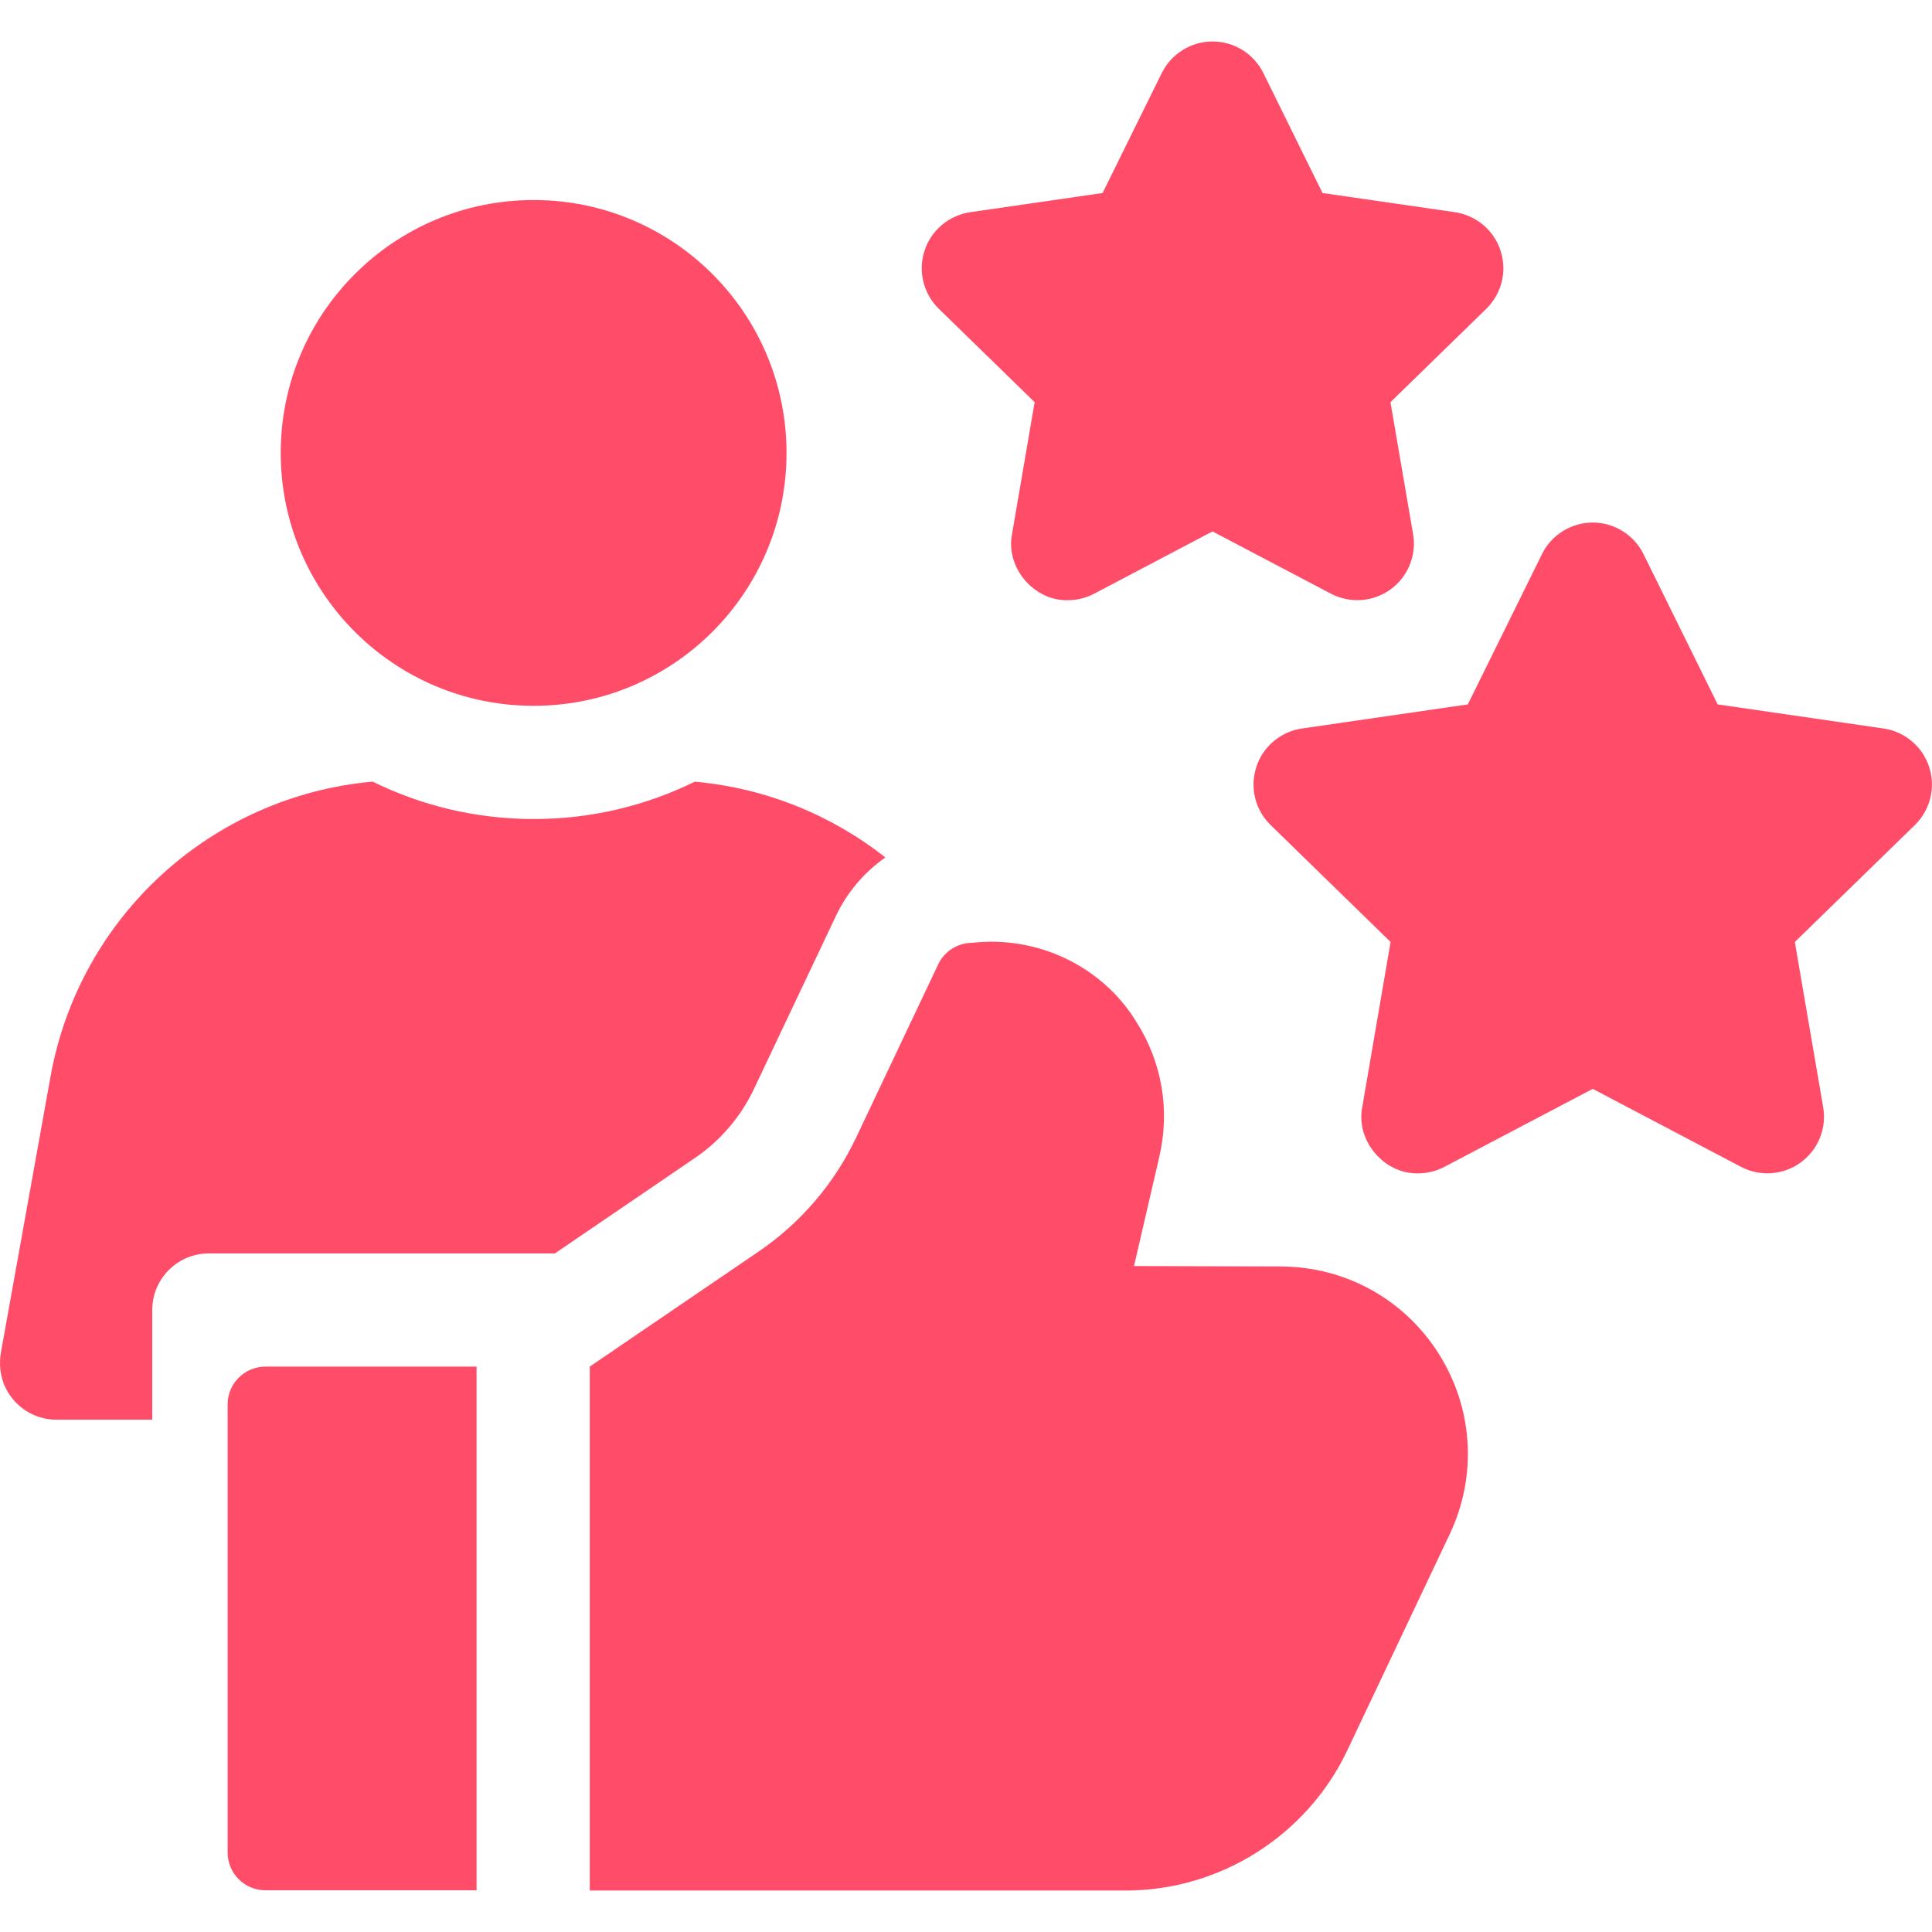 <svg width="30" height="30" viewBox="0 0 30 30" fill="none" xmlns="http://www.w3.org/2000/svg">
<g clip-path="url(#clip0_776_2737)">
<path d="M16.581 9.32C16.055 9.333 15.611 8.812 15.715 8.292L16.066 6.245L14.578 4.795C14.461 4.68 14.378 4.535 14.338 4.376C14.299 4.217 14.305 4.05 14.356 3.894C14.406 3.738 14.5 3.599 14.625 3.493C14.751 3.388 14.903 3.319 15.065 3.295L17.121 2.997L18.04 1.134C18.113 0.987 18.225 0.863 18.365 0.777C18.504 0.69 18.665 0.644 18.829 0.644C18.993 0.644 19.153 0.69 19.293 0.777C19.432 0.863 19.544 0.987 19.617 1.134L20.536 2.997L22.592 3.295C22.754 3.319 22.907 3.388 23.032 3.493C23.157 3.599 23.251 3.738 23.301 3.894C23.352 4.05 23.358 4.217 23.319 4.376C23.279 4.535 23.196 4.68 23.079 4.795L21.591 6.245L21.942 8.292C21.97 8.454 21.952 8.62 21.89 8.772C21.829 8.924 21.726 9.055 21.593 9.152C21.46 9.248 21.303 9.306 21.14 9.317C20.976 9.329 20.812 9.295 20.667 9.219L18.828 8.252L16.99 9.219C16.864 9.285 16.723 9.32 16.581 9.32ZM22.02 18.22C21.494 18.233 21.05 17.712 21.153 17.192L21.593 14.627L19.73 12.811C19.613 12.697 19.529 12.552 19.49 12.392C19.451 12.233 19.457 12.066 19.508 11.91C19.558 11.754 19.651 11.615 19.777 11.51C19.902 11.404 20.055 11.335 20.217 11.312L22.792 10.938L23.944 8.604C24.016 8.457 24.128 8.333 24.268 8.247C24.407 8.16 24.568 8.114 24.732 8.114C24.896 8.114 25.056 8.16 25.196 8.247C25.335 8.333 25.447 8.457 25.52 8.604L26.672 10.938L29.247 11.312C29.409 11.335 29.561 11.404 29.687 11.51C29.812 11.615 29.905 11.754 29.956 11.91C30.007 12.066 30.013 12.233 29.974 12.392C29.934 12.551 29.851 12.697 29.734 12.811L27.87 14.627L28.31 17.192C28.338 17.354 28.32 17.52 28.258 17.672C28.196 17.824 28.093 17.955 27.96 18.052C27.828 18.148 27.671 18.205 27.507 18.217C27.344 18.229 27.18 18.195 27.035 18.119L24.732 16.908L22.428 18.119C22.302 18.185 22.162 18.22 22.02 18.22ZM22.342 21.023C21.807 20.175 20.89 19.668 19.887 19.666L17.609 19.659L18.002 17.961C18.171 17.235 18.043 16.49 17.642 15.862C17.108 14.995 16.103 14.526 15.097 14.64C14.986 14.64 14.878 14.672 14.784 14.731C14.69 14.79 14.615 14.875 14.568 14.975L13.294 17.664C12.956 18.378 12.433 18.989 11.78 19.434L9.158 21.22V29.356H17.483C18.945 29.356 20.294 28.502 20.92 27.181L22.511 23.823C22.94 22.917 22.877 21.871 22.342 21.023ZM4.121 21.221C3.797 21.221 3.535 21.483 3.535 21.806V28.766C3.535 29.09 3.797 29.352 4.121 29.352H7.4V21.221H4.121Z" fill="#FF4D69"/>
<path d="M8.286 10.96C10.455 10.96 12.213 9.202 12.213 7.033C12.213 4.864 10.455 3.106 8.286 3.106C6.118 3.106 4.359 4.864 4.359 7.033C4.359 9.202 6.118 10.96 8.286 10.96Z" fill="#FF4D69"/>
<path d="M8.288 12.718C7.391 12.718 6.542 12.509 5.787 12.137C3.297 12.36 1.233 14.219 0.784 16.72L0.016 20.991C-0.019 21.183 0.003 21.383 0.09 21.557C0.163 21.704 0.275 21.827 0.414 21.913C0.553 22 0.714 22.045 0.877 22.045H2.364V20.342C2.364 19.856 2.758 19.463 3.243 19.463H8.616L10.791 17.981C11.186 17.712 11.502 17.343 11.706 16.912L12.98 14.223C13.155 13.853 13.423 13.543 13.748 13.314C12.914 12.658 11.894 12.237 10.789 12.138C10.034 12.509 9.185 12.718 8.288 12.718Z" fill="#FF4D69"/>
</g>
<defs>
<clipPath id="clip0_776_2737">
<rect width="30" height="30" fill="white"/>
</clipPath>
</defs>
</svg>
